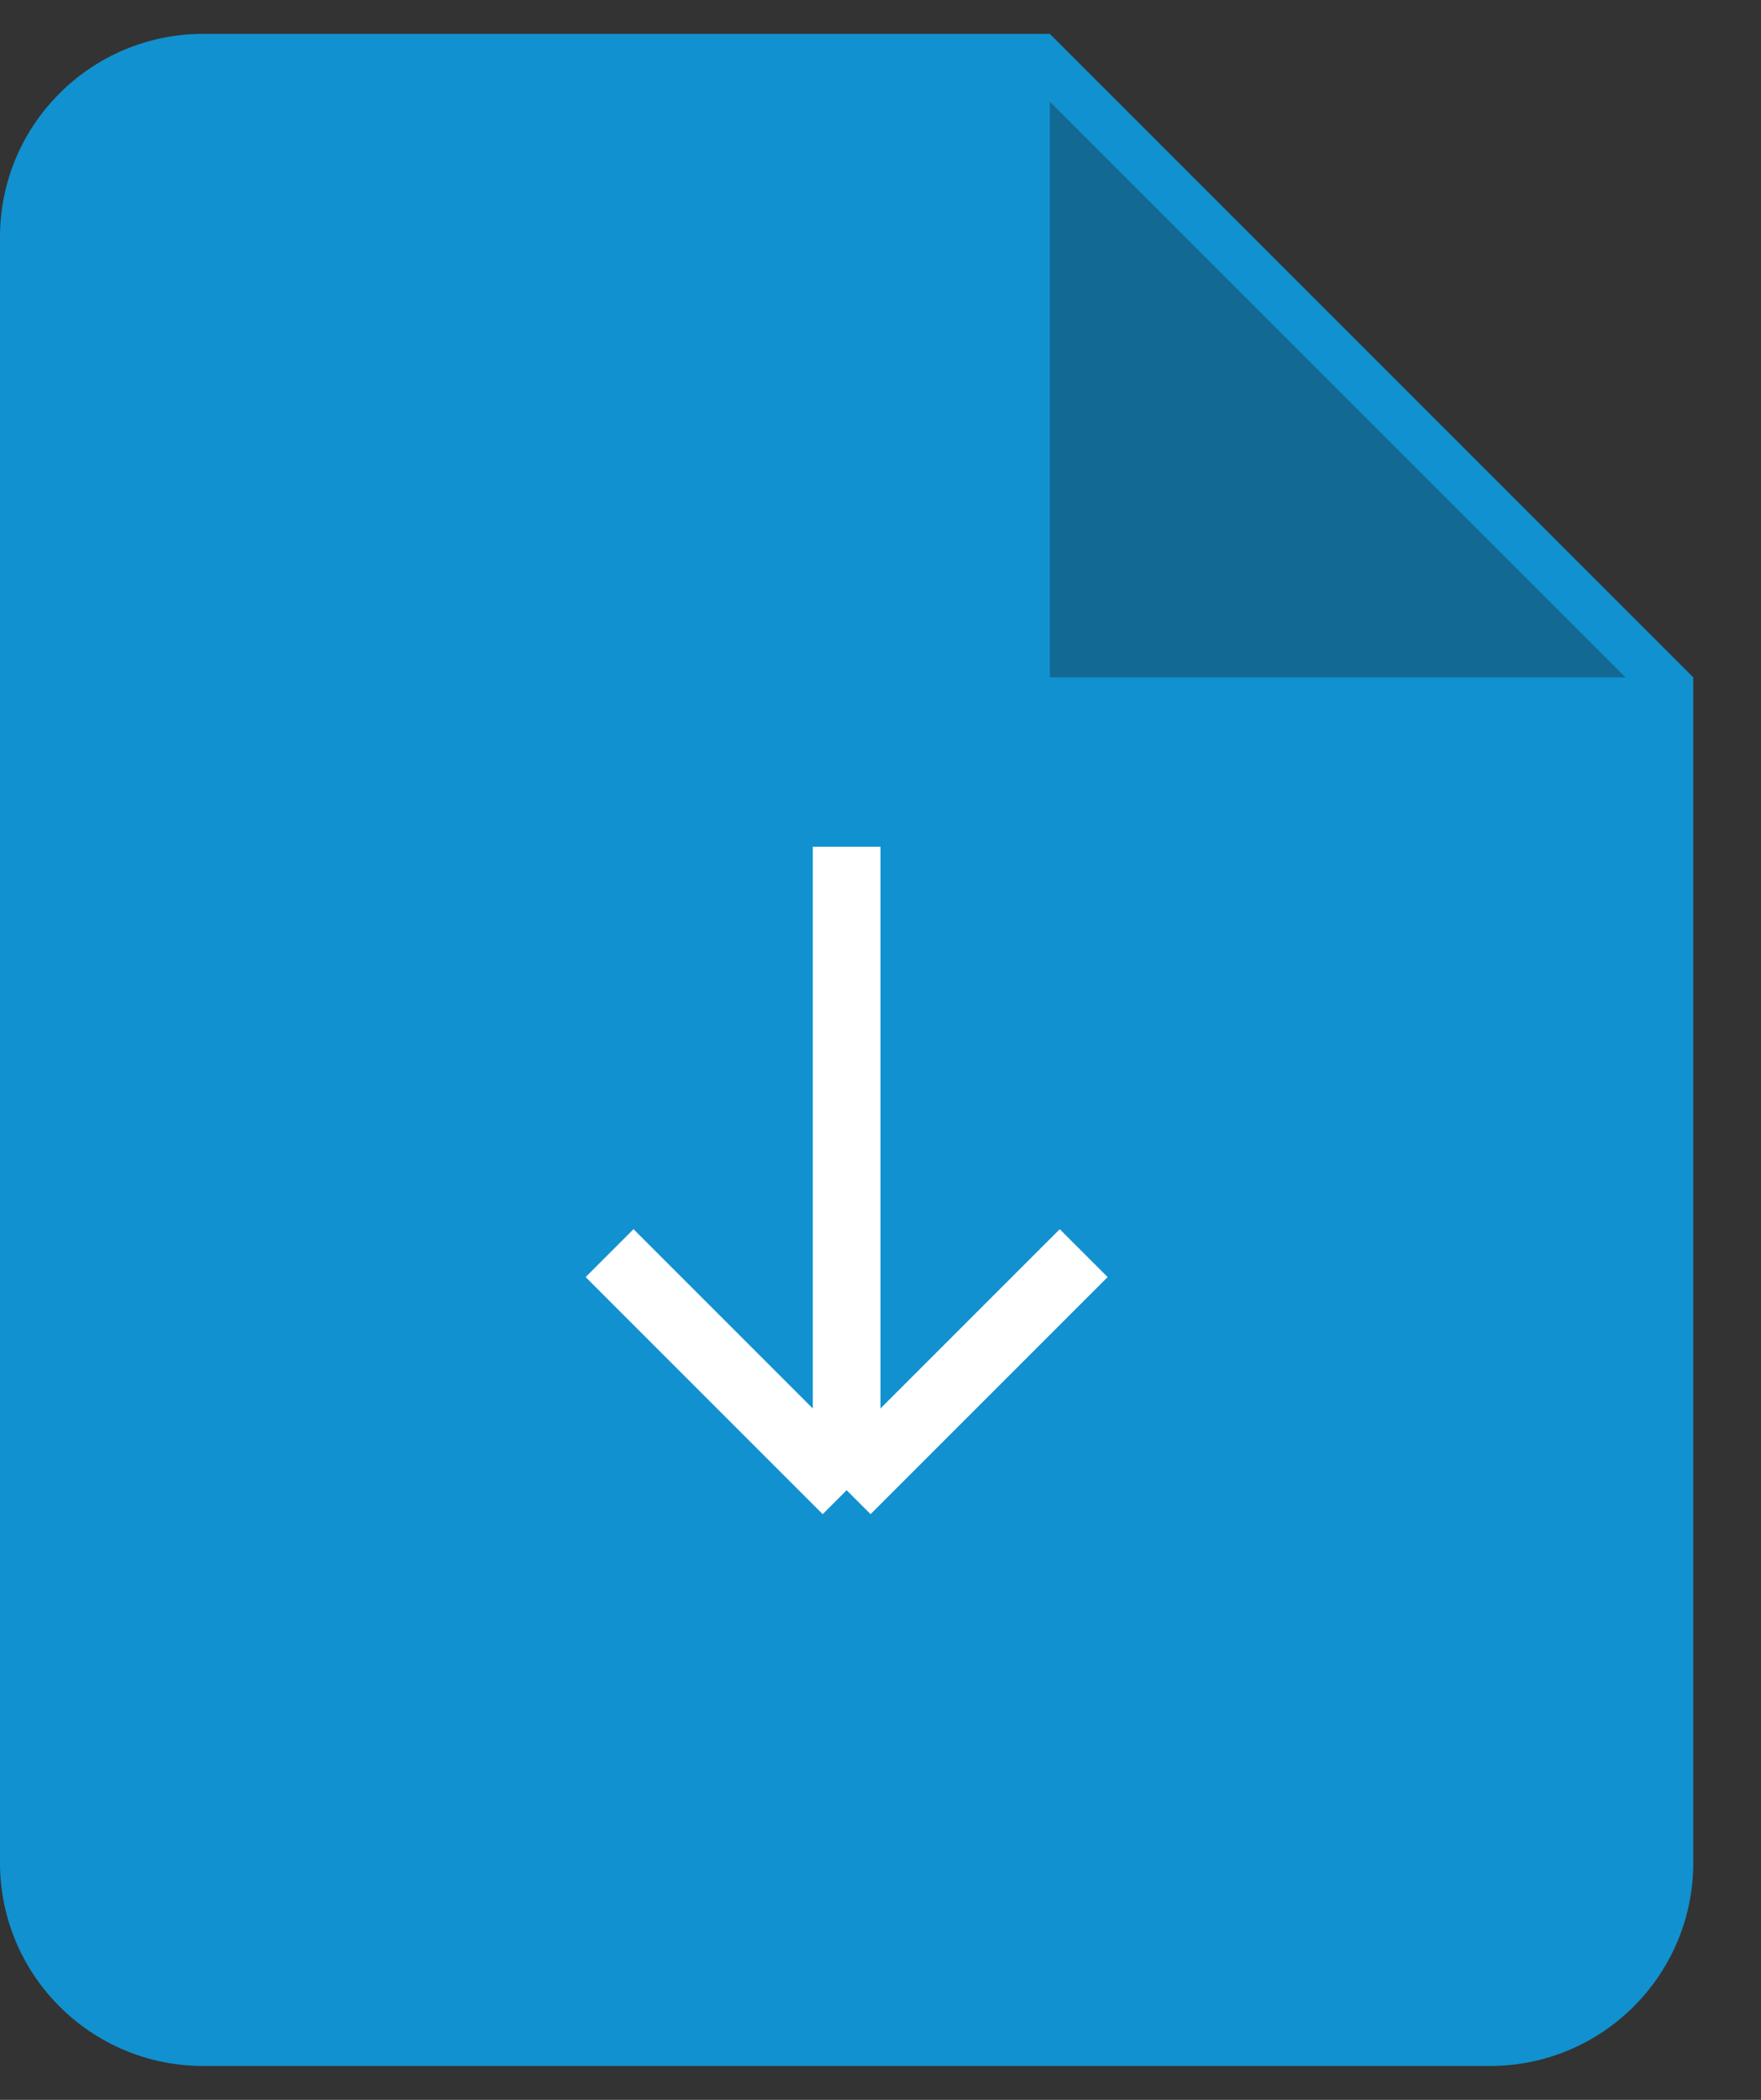 <svg width="26" height="31" viewBox="0 0 26 31" fill="none" xmlns="http://www.w3.org/2000/svg">
<rect x="0" y="0" width="26" height="31" fill="#333333" stroke="none"/>
<path fill-rule="evenodd" clip-rule="evenodd" d="M25 10V27.5C25 29.157 23.657 30.5 22 30.5H3C1.343 30.5 0 29.157 0 27.5V3.5C0 1.843 1.343 0.5 3 0.5H15.5L25 10Z" fill="#1191D0"/>
<path d="M12.5 12.5V22M12.5 22L16 18.5M12.5 22L9 18.5" stroke="white"/>
<path d="M15.5 10V1.5L24 10H15.5Z" fill="#126994"/>
</svg>
